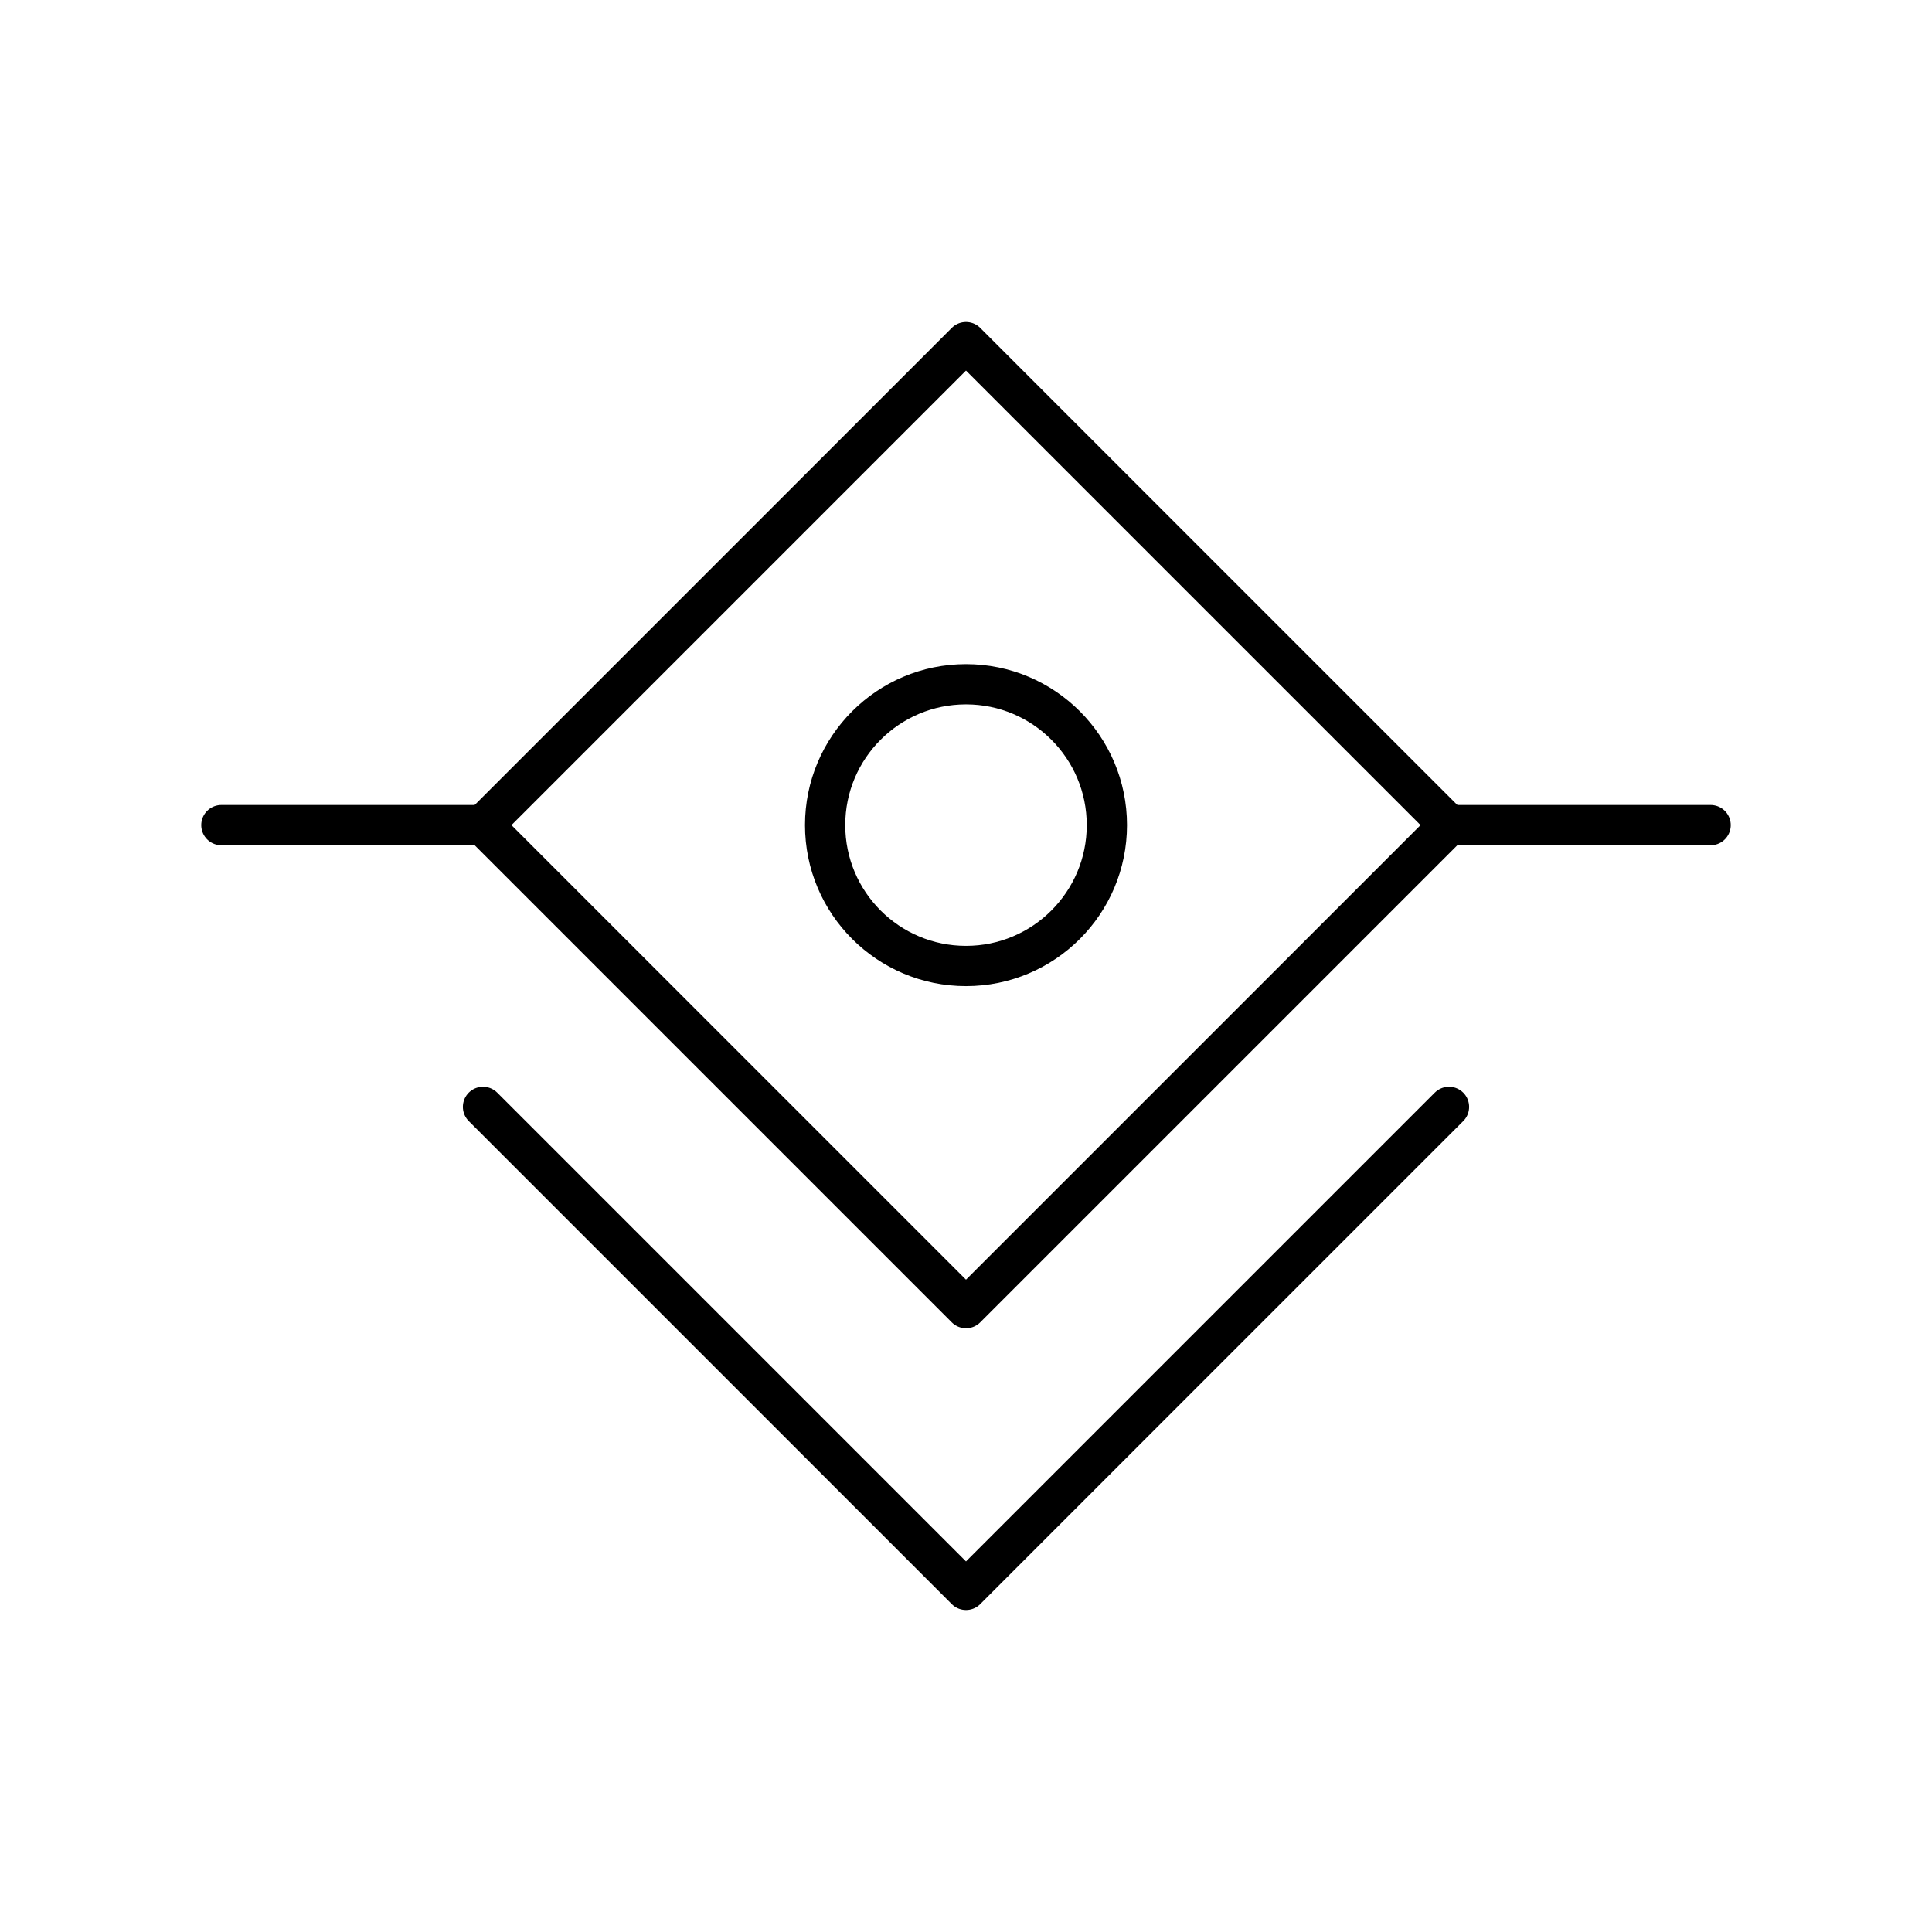 <?xml version="1.0" encoding="UTF-8"?><svg id="a" xmlns="http://www.w3.org/2000/svg" viewBox="0 0 48 48"><defs><style>.e{fill:none;stroke:#000;stroke-linecap:round;stroke-linejoin:round;}</style></defs><path class="e" d="M24,8.5l12,12-12,12-12-12,12-12Z"/><path class="e" d="M36,27.5l-12,12-12-12"/><path class="e" d="M36,20.5h6.5"/><path class="e" d="M5.5,20.5h6.5"/><circle class="e" cx="24" cy="20.5" r="3.5"/></svg>